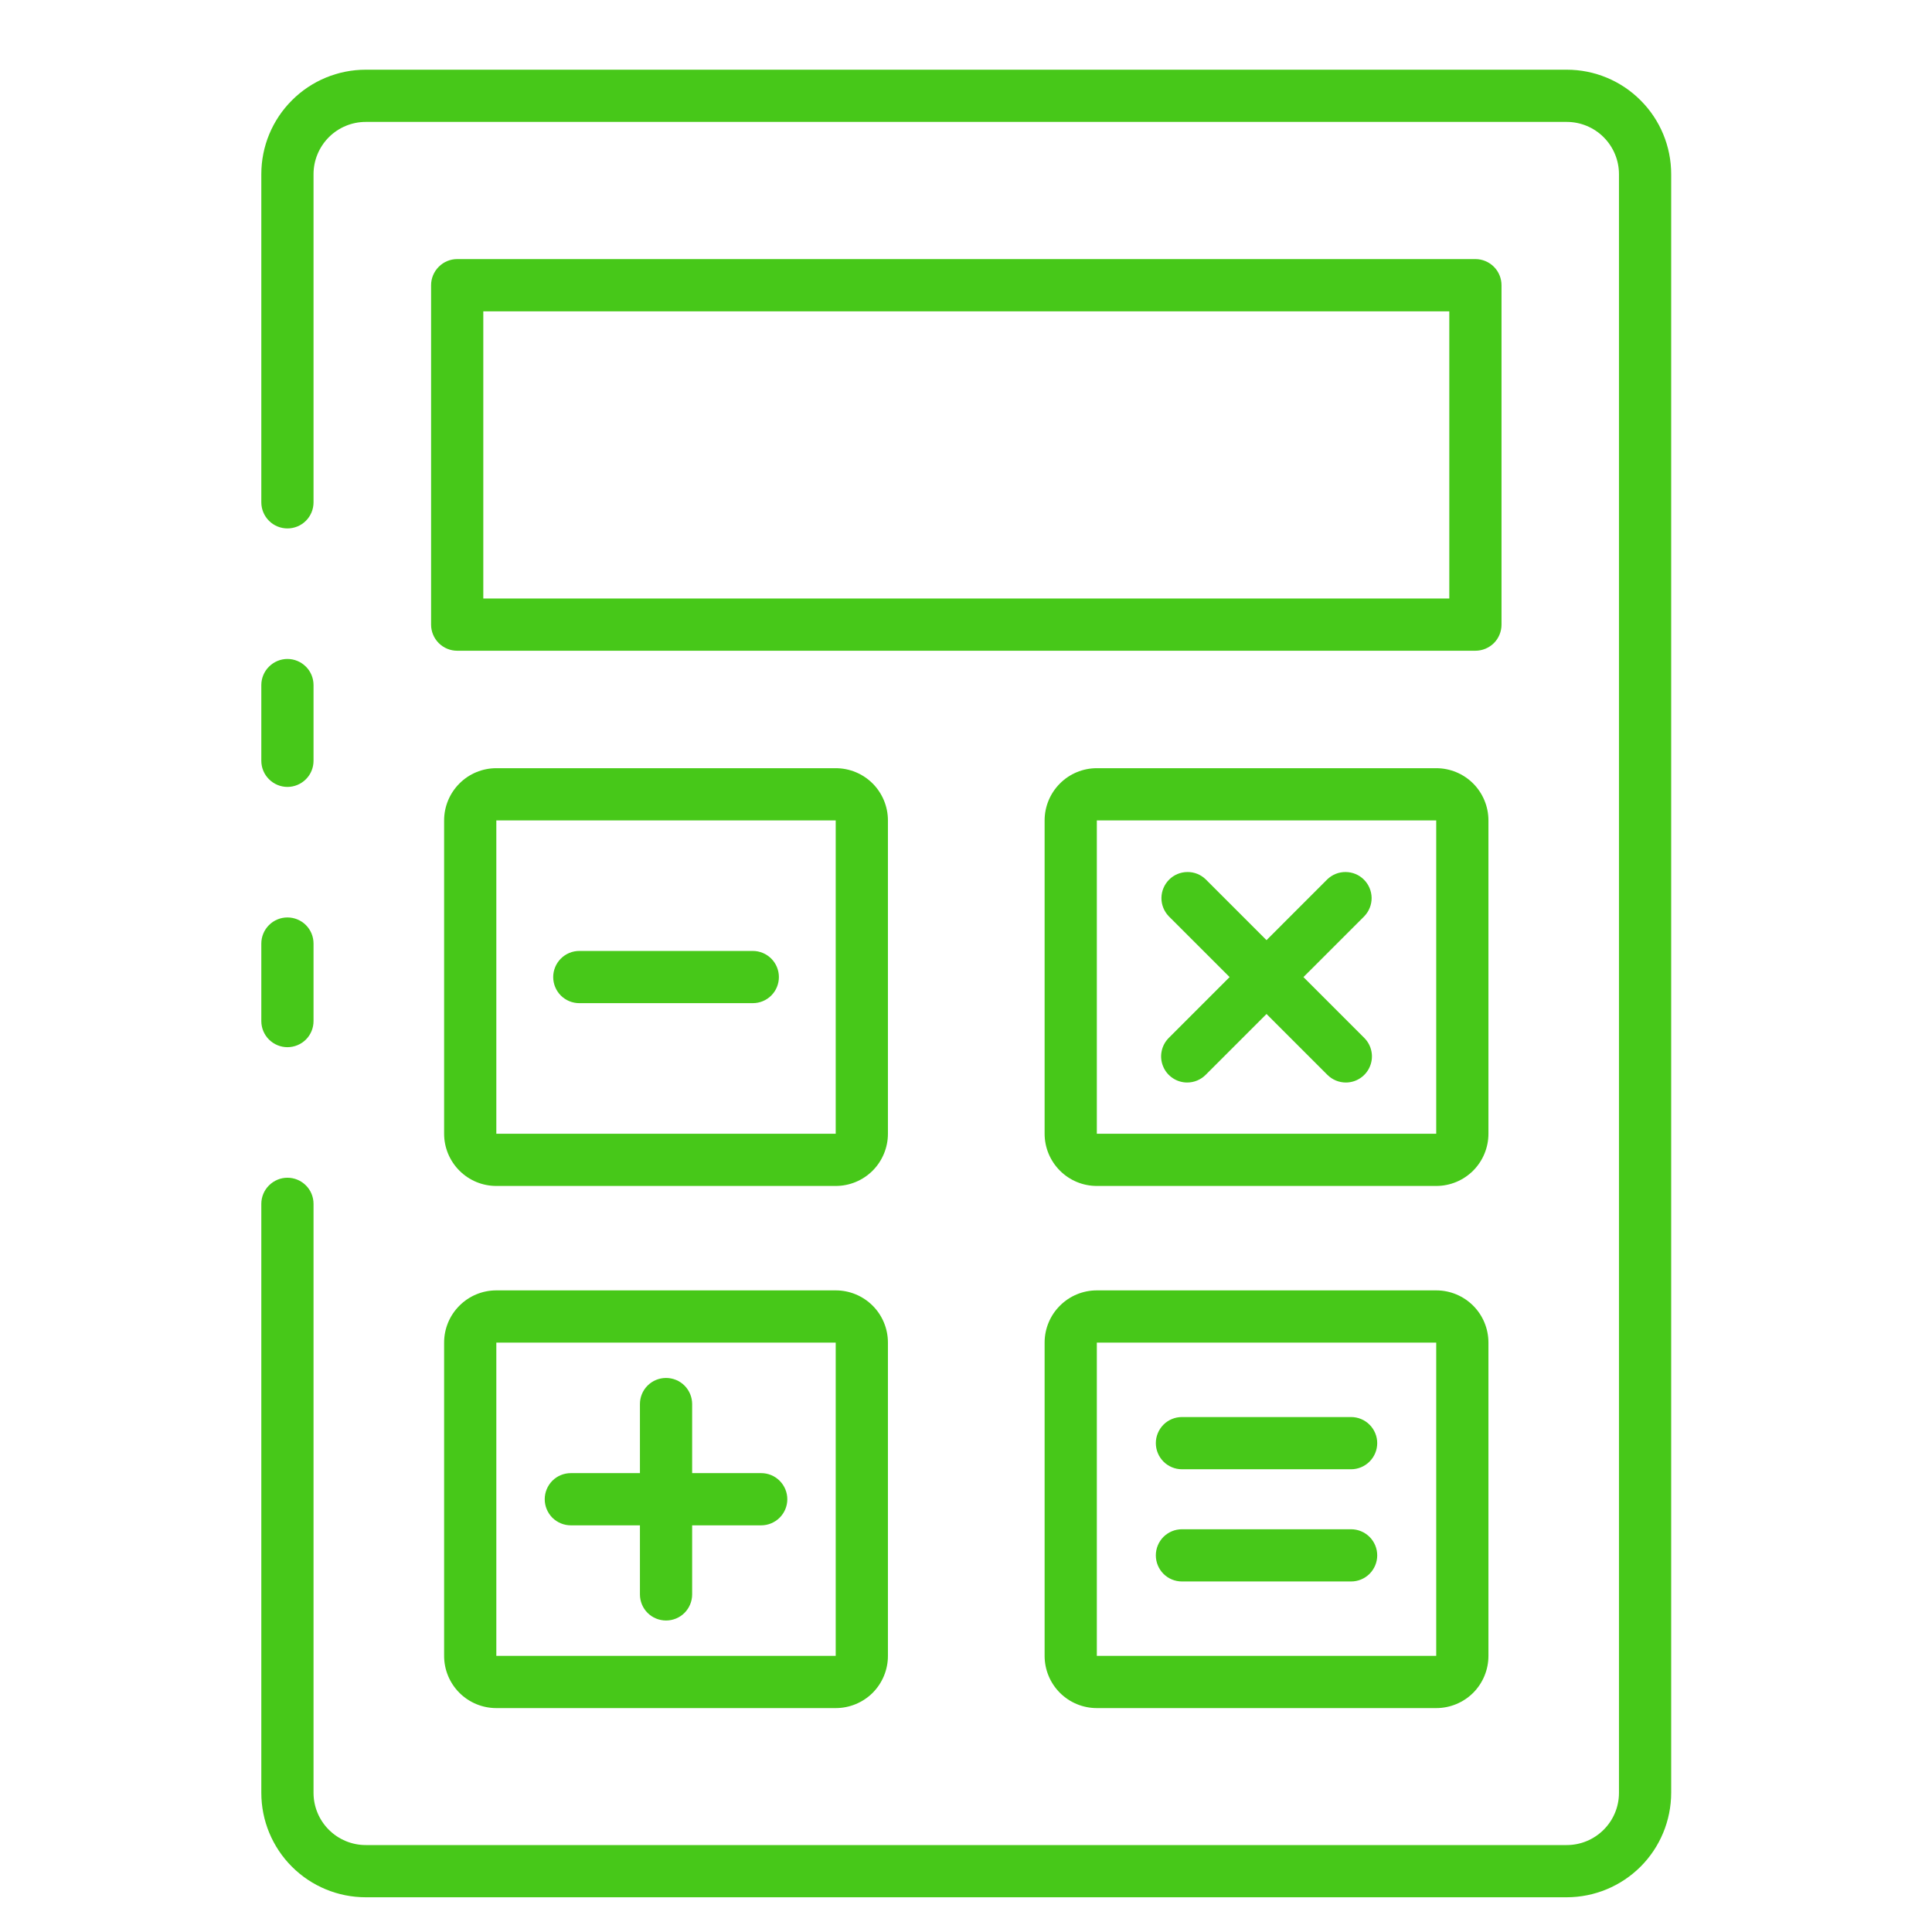 <svg width="39" height="39" viewBox="0 0 39 39" fill="none" xmlns="http://www.w3.org/2000/svg">
<path d="M5.802 15.885C5.663 15.885 5.529 15.829 5.43 15.73C5.331 15.632 5.275 15.497 5.275 15.358V13.829C5.275 13.69 5.331 13.555 5.43 13.457C5.529 13.358 5.663 13.302 5.802 13.302C5.942 13.302 6.076 13.358 6.175 13.457C6.274 13.555 6.329 13.69 6.329 13.829V15.358C6.329 15.497 6.274 15.632 6.175 15.73C6.076 15.829 5.942 15.885 5.802 15.885Z" fill="#47C819"/>
<path d="M31.627 38.299H7.383C6.824 38.299 6.288 38.077 5.893 37.682C5.497 37.286 5.275 36.75 5.275 36.191V24.301C5.275 24.162 5.331 24.027 5.43 23.929C5.529 23.83 5.663 23.774 5.802 23.774C5.942 23.774 6.076 23.83 6.175 23.929C6.274 24.027 6.329 24.162 6.329 24.301V36.191C6.329 36.471 6.441 36.739 6.638 36.936C6.836 37.134 7.104 37.245 7.383 37.245H31.627C31.906 37.245 32.174 37.134 32.372 36.936C32.57 36.739 32.681 36.471 32.681 36.191V3.515C32.681 3.236 32.57 2.968 32.372 2.77C32.174 2.572 31.906 2.461 31.627 2.461H7.383C7.104 2.461 6.836 2.572 6.638 2.77C6.441 2.968 6.329 3.236 6.329 3.515V10.14C6.329 10.28 6.274 10.414 6.175 10.513C6.076 10.612 5.942 10.667 5.802 10.667C5.663 10.667 5.529 10.612 5.43 10.513C5.331 10.414 5.275 10.28 5.275 10.14V3.515C5.275 2.956 5.497 2.42 5.893 2.025C6.288 1.629 6.824 1.407 7.383 1.407H31.627C32.186 1.407 32.722 1.629 33.117 2.025C33.513 2.42 33.735 2.956 33.735 3.515V36.191C33.734 36.75 33.512 37.286 33.117 37.681C32.721 38.076 32.186 38.298 31.627 38.299Z" fill="#47C819"/>
<path d="M5.802 21.139C5.663 21.139 5.529 21.083 5.43 20.985C5.331 20.886 5.275 20.752 5.275 20.612V19.047C5.275 18.907 5.331 18.773 5.43 18.674C5.529 18.575 5.663 18.52 5.802 18.52C5.942 18.52 6.076 18.575 6.175 18.674C6.274 18.773 6.329 18.907 6.329 19.047V20.612C6.329 20.752 6.274 20.886 6.175 20.985C6.076 21.083 5.942 21.139 5.802 21.139Z" fill="#47C819"/>
<path d="M29.783 13.136H9.229C9.089 13.136 8.955 13.08 8.857 12.982C8.758 12.883 8.702 12.749 8.702 12.609V5.758C8.702 5.618 8.758 5.484 8.857 5.385C8.955 5.286 9.089 5.23 9.229 5.23H29.783C29.923 5.23 30.057 5.286 30.156 5.385C30.255 5.484 30.31 5.618 30.31 5.758V12.609C30.31 12.749 30.255 12.883 30.156 12.982C30.057 13.08 29.923 13.136 29.783 13.136ZM9.756 12.082H29.256V6.285H9.756V12.082Z" fill="#47C819"/>
<path d="M28.992 23.94H22.141C21.861 23.94 21.593 23.829 21.396 23.631C21.198 23.433 21.087 23.165 21.087 22.886V16.561C21.087 16.282 21.198 16.014 21.396 15.816C21.593 15.618 21.861 15.507 22.141 15.507H28.992C29.272 15.507 29.54 15.618 29.738 15.816C29.935 16.014 30.046 16.282 30.046 16.561V22.886C30.046 23.165 29.935 23.433 29.738 23.631C29.54 23.829 29.272 23.94 28.992 23.94ZM22.141 16.561V22.886H28.992V16.561H22.141Z" fill="#47C819"/>
<path d="M16.87 23.94H10.019C9.739 23.94 9.471 23.829 9.274 23.631C9.076 23.433 8.965 23.165 8.965 22.886V16.561C8.965 16.282 9.076 16.014 9.274 15.816C9.471 15.618 9.739 15.507 10.019 15.507H16.87C17.15 15.507 17.418 15.618 17.616 15.816C17.813 16.014 17.924 16.282 17.924 16.561V22.886C17.924 23.165 17.813 23.433 17.616 23.631C17.418 23.829 17.15 23.94 16.87 23.94ZM16.87 16.561H10.019V22.886H16.87V16.561Z" fill="#47C819"/>
<path d="M28.992 34.48H22.141C21.861 34.48 21.593 34.369 21.396 34.172C21.198 33.974 21.087 33.706 21.087 33.426V27.102C21.087 26.822 21.198 26.554 21.396 26.357C21.593 26.159 21.861 26.048 22.141 26.048H28.992C29.272 26.048 29.54 26.159 29.738 26.357C29.935 26.554 30.046 26.822 30.046 27.102V33.426C30.046 33.706 29.935 33.974 29.738 34.172C29.54 34.369 29.272 34.48 28.992 34.48ZM22.141 27.102V33.426H28.992V27.102H22.141Z" fill="#47C819"/>
<path d="M16.87 34.48H10.019C9.739 34.48 9.471 34.369 9.274 34.172C9.076 33.974 8.965 33.706 8.965 33.426V27.102C8.965 26.822 9.076 26.554 9.274 26.357C9.471 26.159 9.739 26.048 10.019 26.048H16.87C17.15 26.048 17.418 26.159 17.616 26.357C17.813 26.554 17.924 26.822 17.924 27.102V33.426C17.924 33.706 17.813 33.974 17.616 34.172C17.418 34.369 17.15 34.48 16.87 34.48ZM16.87 27.102H10.019V33.426H16.87V27.102Z" fill="#47C819"/>
<path d="M23.965 21.852C23.861 21.852 23.759 21.821 23.673 21.763C23.586 21.705 23.518 21.623 23.479 21.526C23.439 21.43 23.428 21.324 23.449 21.222C23.469 21.12 23.519 21.026 23.593 20.952L26.794 17.75C26.894 17.654 27.027 17.601 27.165 17.603C27.303 17.604 27.436 17.659 27.533 17.757C27.631 17.855 27.686 17.987 27.688 18.125C27.689 18.263 27.636 18.396 27.54 18.496L24.338 21.697C24.239 21.796 24.105 21.852 23.965 21.852Z" fill="#47C819"/>
<path d="M27.168 21.852C27.028 21.852 26.894 21.796 26.795 21.697L23.593 18.496C23.497 18.396 23.444 18.263 23.445 18.125C23.447 17.987 23.502 17.855 23.6 17.757C23.697 17.659 23.83 17.604 23.968 17.603C24.106 17.601 24.239 17.654 24.338 17.75L27.54 20.952C27.614 21.026 27.664 21.12 27.684 21.222C27.705 21.324 27.694 21.43 27.654 21.526C27.614 21.623 27.547 21.705 27.46 21.763C27.374 21.821 27.272 21.852 27.168 21.852Z" fill="#47C819"/>
<path d="M27.274 29.659H23.859C23.719 29.659 23.585 29.603 23.486 29.504C23.388 29.405 23.332 29.271 23.332 29.131C23.332 28.992 23.388 28.858 23.486 28.759C23.585 28.66 23.719 28.605 23.859 28.605H27.274C27.413 28.605 27.547 28.66 27.646 28.759C27.745 28.858 27.801 28.992 27.801 29.131C27.801 29.271 27.745 29.405 27.646 29.504C27.547 29.603 27.413 29.659 27.274 29.659Z" fill="#47C819"/>
<path d="M27.274 31.924H23.859C23.719 31.924 23.585 31.869 23.486 31.77C23.388 31.671 23.332 31.537 23.332 31.397C23.332 31.257 23.388 31.123 23.486 31.024C23.585 30.926 23.719 30.87 23.859 30.87H27.274C27.413 30.87 27.547 30.926 27.646 31.024C27.745 31.123 27.801 31.257 27.801 31.397C27.801 31.537 27.745 31.671 27.646 31.77C27.547 31.869 27.413 31.924 27.274 31.924Z" fill="#47C819"/>
<path d="M13.445 32.712C13.305 32.712 13.171 32.657 13.072 32.558C12.973 32.459 12.918 32.325 12.918 32.185V28.343C12.918 28.203 12.973 28.069 13.072 27.97C13.171 27.871 13.305 27.816 13.445 27.816C13.585 27.816 13.719 27.871 13.818 27.97C13.916 28.069 13.972 28.203 13.972 28.343V32.185C13.972 32.325 13.916 32.459 13.818 32.558C13.719 32.657 13.585 32.712 13.445 32.712Z" fill="#47C819"/>
<path d="M15.366 30.791H11.523C11.383 30.791 11.249 30.735 11.15 30.637C11.052 30.538 10.996 30.404 10.996 30.264C10.996 30.124 11.052 29.99 11.15 29.891C11.249 29.792 11.383 29.737 11.523 29.737H15.366C15.505 29.737 15.639 29.792 15.738 29.891C15.837 29.99 15.893 30.124 15.893 30.264C15.893 30.404 15.837 30.538 15.738 30.637C15.639 30.735 15.505 30.791 15.366 30.791Z" fill="#47C819"/>
<path d="M15.196 20.25H11.694C11.554 20.25 11.42 20.195 11.321 20.096C11.223 19.997 11.167 19.863 11.167 19.723C11.167 19.584 11.223 19.45 11.321 19.351C11.42 19.252 11.554 19.196 11.694 19.196H15.196C15.336 19.196 15.47 19.252 15.569 19.351C15.668 19.45 15.723 19.584 15.723 19.723C15.723 19.863 15.668 19.997 15.569 20.096C15.47 20.195 15.336 20.25 15.196 20.25Z" fill="#47C819"/>
</svg>
